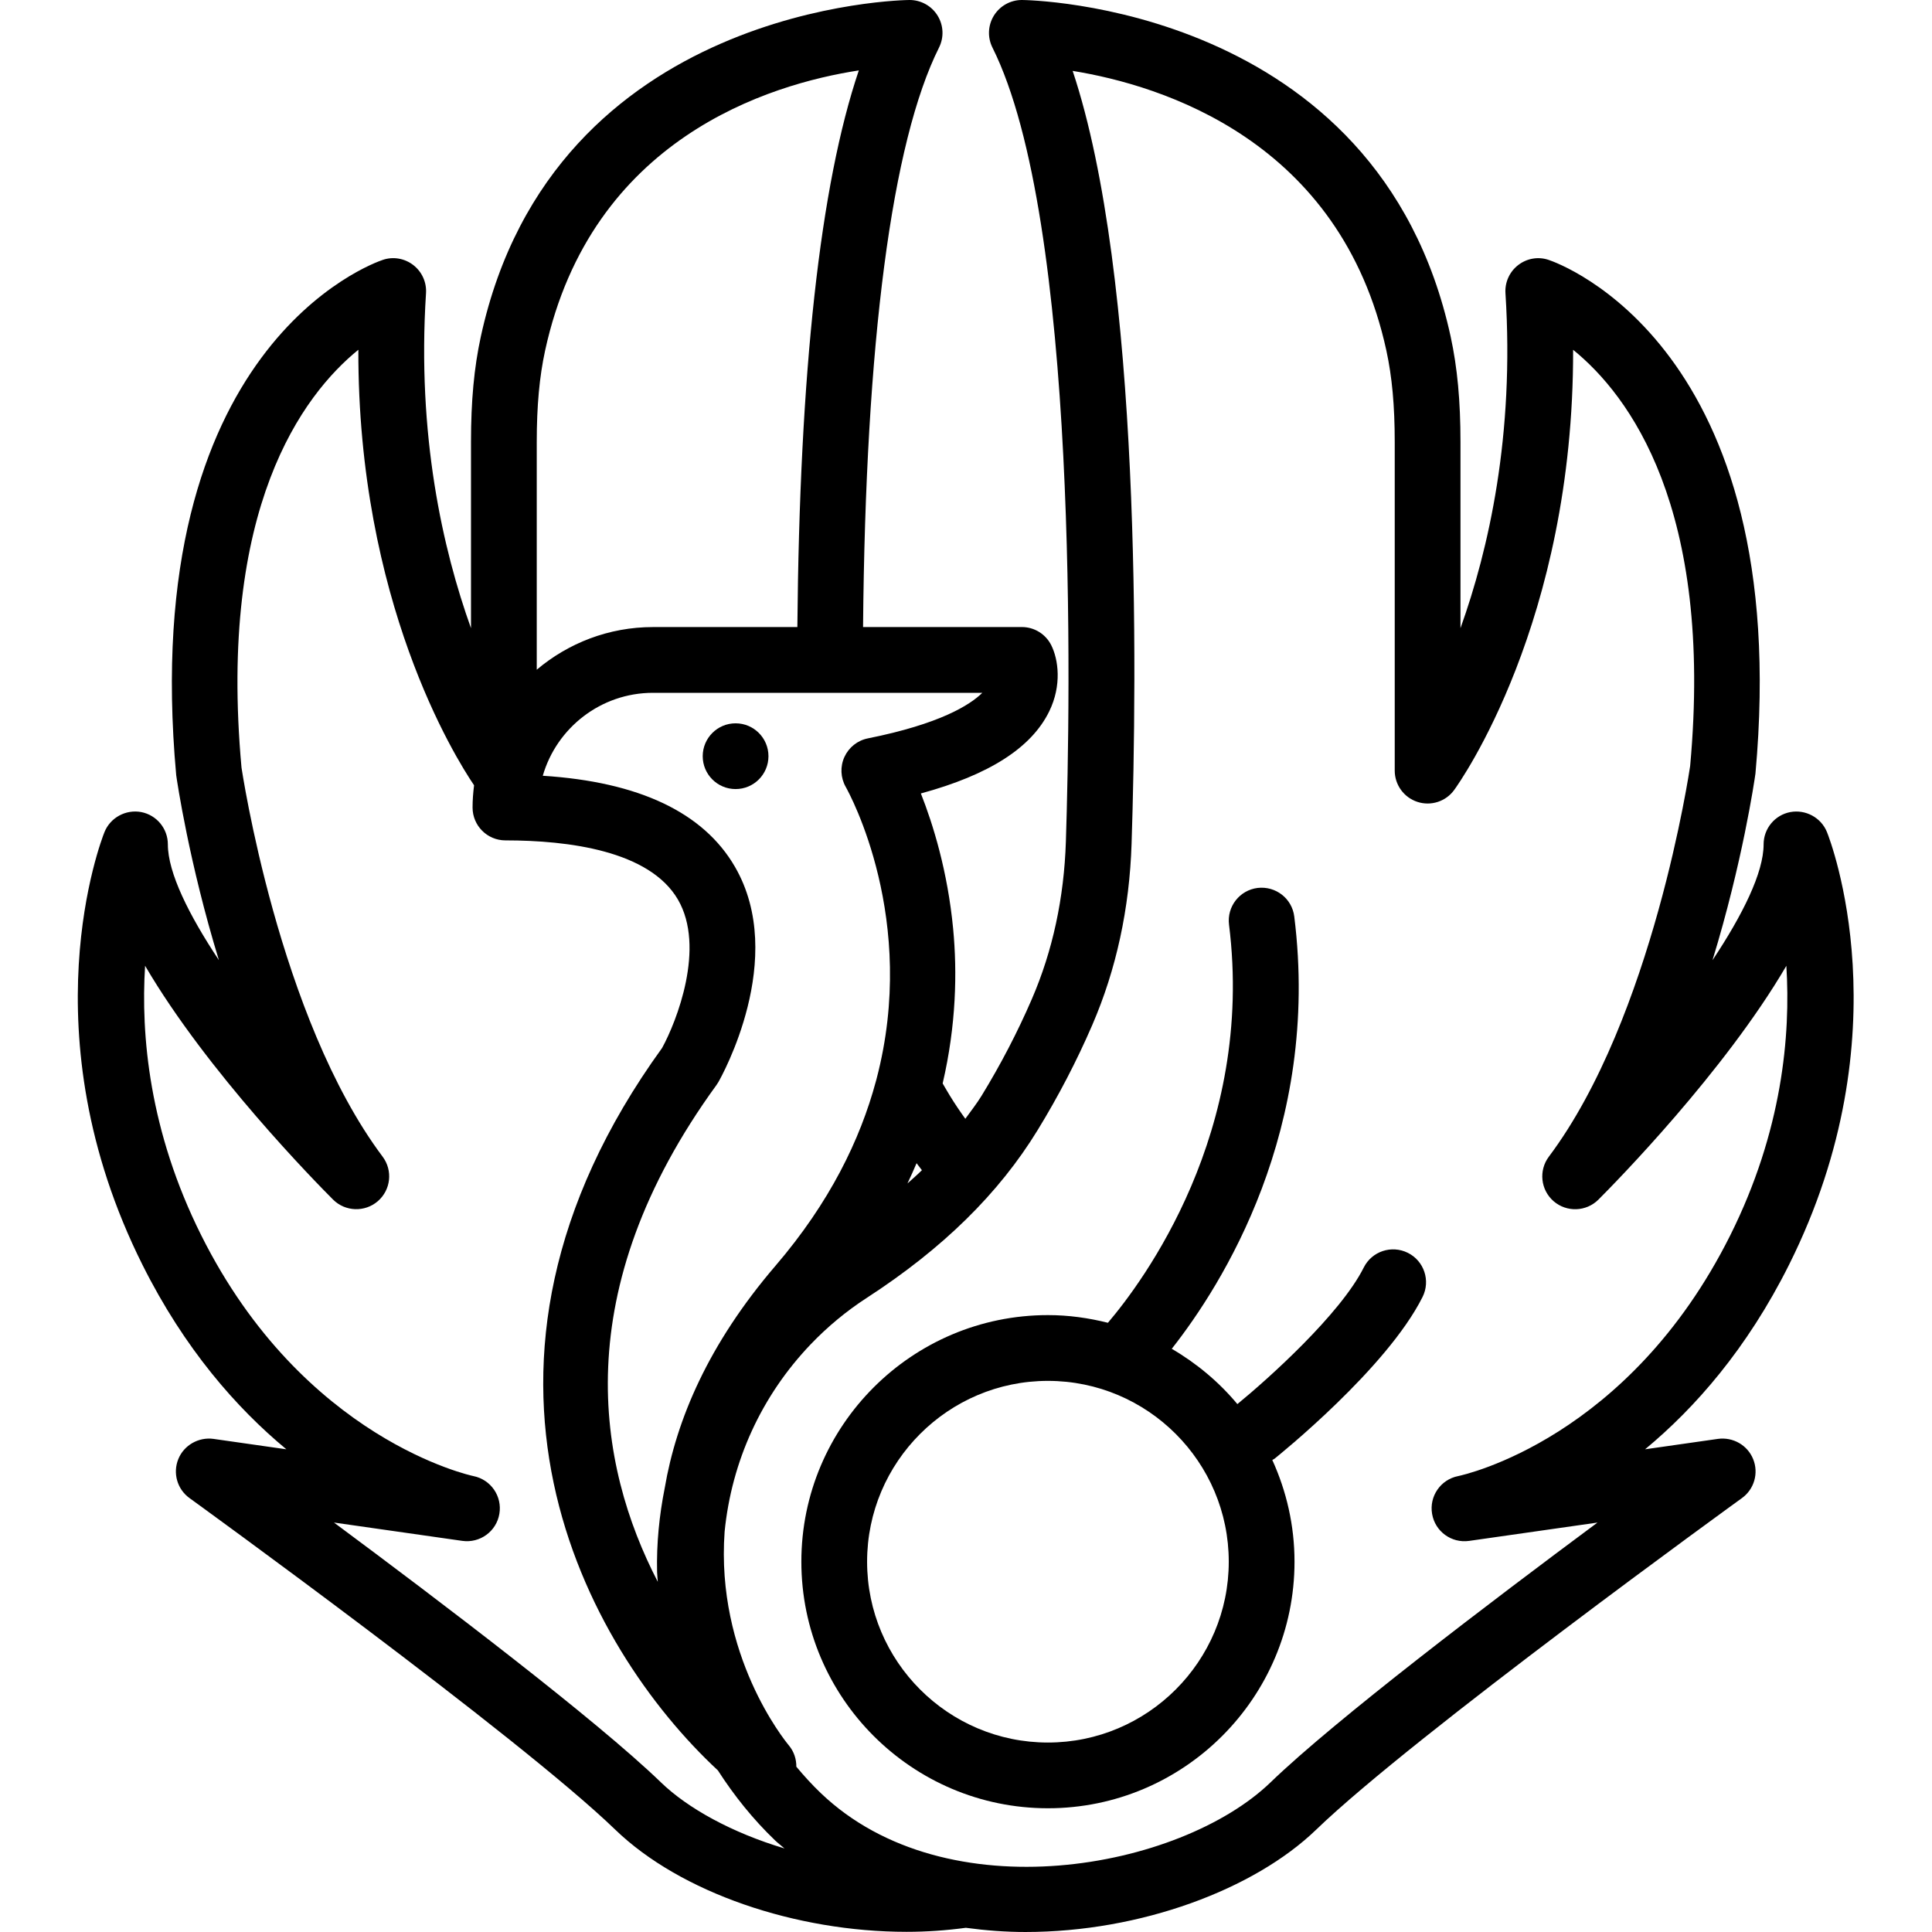 <svg height="401pt" viewBox="-16 0 401 401.157" width="401pt" xmlns="http://www.w3.org/2000/svg"><path d="m355.387 262.629c24.066-48.141 8.566-88.156 7.891-89.836-1.219-3.047-4.457-4.766-7.633-4.172-3.215.617-5.531 3.434-5.531 6.707 0 5.871-4.336 14.605-10.613 24.055 6.219-20.289 8.719-37.312 8.918-38.754 8.055-88.613-40.848-105.969-42.934-106.66-2.152-.742-4.52-.328-6.324 1.066-1.801 1.387-2.793 3.574-2.648 5.84 1.895 29.5-3.473 53.195-9.34 69.559v-38.68c0-8.496-.648-15.441-2.039-21.859-15.047-69.094-88.293-69.895-89.035-69.895-2.367 0-4.559 1.227-5.805 3.238-1.246 2.012-1.359 4.527-.301 6.641 17.941 35.875 16.199 135.262 15.246 164.867-.379 11.723-2.75 22.715-7.059 32.68-2.961 6.855-6.473 13.613-10.441 20.09-1.008 1.645-2.234 3.199-3.379 4.789-1.133-1.574-2.211-3.168-3.199-4.785-.508-.824-1.004-1.699-1.508-2.555 2.828-12.125 3.031-23.148 2.18-32.098-1.141-11.98-4.188-21.746-6.703-28.113 14.203-3.867 22.949-9.48 26.648-17.039 2.66-5.441 1.891-10.809.426-13.742-1.16-2.312-3.52-3.773-6.105-3.773h-32.973c.512-59.086 5.949-100.684 15.773-120.32 1.059-2.113.945-4.625-.301-6.641-1.242-2.012-3.441-3.238-5.809-3.238-.738 0-73.984.801-89.031 69.898-1.395 6.414-2.039 13.359-2.039 21.855v38.68c-5.867-16.367-11.234-40.059-9.34-69.559.145-2.27-.848-4.453-2.648-5.844-1.809-1.391-4.188-1.805-6.328-1.066-2.086.695-50.984 18.047-42.891 107.008.176 1.246 2.664 18.168 8.863 38.395-6.273-9.449-10.598-18.168-10.598-24.043 0-3.273-2.32-6.086-5.535-6.707-3.172-.594-6.414 1.129-7.633 4.176-.676 1.68-16.176 41.691 7.895 89.832 8.73 17.465 19.547 29.742 29.879 38.305l-15.148-2.164c-3.051-.414-6.113 1.285-7.289 4.199-1.18 2.914-.223 6.254 2.324 8.094.68.492 68.266 49.398 88.387 68.832 13.582 13.121 37.52 21.23 60.52 21.23 4.152 0 8.27-.293 12.289-.836 4.105.555 8.25.871 12.391.871 23.906 0 47.508-8.84 60.367-21.258 20.129-19.441 87.715-68.348 88.395-68.84 2.547-1.84 3.508-5.18 2.324-8.094-1.18-2.914-4.199-4.613-7.293-4.199l-15.145 2.164c10.336-8.562 21.148-20.836 29.883-38.301zm-180.039-19.652c-.941.938-2 1.84-3.004 2.758.676-1.414 1.297-2.812 1.891-4.211.363.488.738.969 1.113 1.453zm-11.227-89.66c-2.148.426-3.949 1.867-4.863 3.852-.914 1.992-.812 4.305.266 6.215.832 1.477 15.094 27.574 6.398 60.66-.051.156-.09.309-.129.473-3.262 12.121-9.586 25.164-20.828 38.281-13.953 16.27-20.605 31.984-23.02 46.172-1.133 5.684-1.719 11.516-1.586 17.445.016.684.109 1.348.145 2.027-12.578-24.266-18.949-60.336 12.184-103.145.145-.203.277-.406.406-.629.594-1.039 14.445-25.711 3.418-44.711-6.547-11.281-19.945-17.613-39.887-18.879 2.867-9.934 12.043-17.223 22.879-17.223h68.387c-2.605 2.566-8.867 6.48-23.77 9.461zm-67.016-80.516c9.605-44.125 46.641-55.332 65.141-58.18-8.039 23.754-12.305 62.578-12.762 115.582h-29.98c-9.188 0-17.605 3.34-24.133 8.855v-47.305c.004-7.492.555-13.52 1.734-18.953zm24.039 297.273c-13.445-12.988-45.859-37.594-67.875-53.934l26.648 3.805c3.66.516 7.074-1.961 7.691-5.605.629-3.648-1.758-7.121-5.383-7.848-.355-.074-35.27-7.5-56.508-49.973-10.828-21.656-12.574-41.602-11.668-55.988 12.887 22.039 35.547 45.066 39.027 48.547 2.531 2.531 6.602 2.664 9.301.332 2.707-2.348 3.141-6.387.984-9.254-21.633-28.844-29.258-80.602-29.293-80.773-4.898-53.879 12.668-77.328 24.262-86.758-.125 52.199 20.07 84.59 24.027 90.43-.188 1.516-.312 3.047-.312 4.613 0 3.773 3.051 6.828 6.824 6.828 13.066 0 29.895 2.133 35.812 12.277 5.789 9.926-.266 25.336-3.285 30.828-48.027 66.383-15.871 124.492 11.586 150 3.367 5.234 7.297 10.152 11.906 14.566.621.59 1.297 1.082 1.93 1.641-10.922-3.266-20.086-8.328-25.676-13.734zm165.523-63.578c-3.629.727-6.016 4.199-5.387 7.848.617 3.645 4.02 6.125 7.691 5.605l26.648-3.805c-22.012 16.34-54.43 40.945-67.879 53.938-18.746 18.098-67.301 27.215-93.406 2.219-1.812-1.73-3.477-3.57-5.062-5.465.012-1.559-.473-3.125-1.539-4.406-.922-1.105-15.199-18.738-13.352-44.406 1.453-14.582 7.625-28.191 17.918-38.941 3.477-3.625 7.359-6.848 11.562-9.57 15.812-10.262 27.43-21.66 35.516-34.863 4.301-7.02 8.117-14.359 11.336-21.805 4.992-11.547 7.738-24.219 8.168-37.652 1.16-35.629 2.004-117.812-12.234-160.473 18.48 2.992 55.641 14.426 65.141 58.078 1.18 5.441 1.734 11.469 1.734 18.961v68.254c0 2.957 1.906 5.578 4.719 6.492 2.793.914 5.895-.078 7.629-2.48 1.086-1.484 24.824-34.867 24.691-91.395 11.621 9.426 29.176 32.801 24.301 86.414-.074.523-7.699 52.273-29.336 81.121-2.152 2.867-1.719 6.906.988 9.254 2.699 2.332 6.766 2.199 9.301-.332 3.477-3.48 26.137-26.508 39.023-48.547.906 14.395-.84 34.332-11.664 55.988-21.082 42.148-55.098 49.676-56.508 49.969zm0 0"/><path d="m276.246 260.137c-3.379-1.68-7.469-.324-9.16 3.051-4.836 9.664-19.867 23.145-26.238 28.355-3.82-4.586-8.445-8.457-13.625-11.48 10.406-13.215 30.965-45.555 25.438-89.762-.465-3.738-3.848-6.375-7.621-5.93-3.738.469-6.395 3.883-5.926 7.621 5.387 43.098-17.98 74.25-25.148 82.668-3.996-1.004-8.152-1.594-12.453-1.594-28.234 0-51.199 22.965-51.199 51.199s22.965 51.199 51.199 51.199 51.199-22.965 51.199-51.199c0-7.535-1.676-14.672-4.613-21.121.137-.094.297-.129.43-.234.945-.758 23.359-18.793 30.773-33.617 1.684-3.371.32-7.473-3.055-9.156zm-74.734 101.68c-20.699 0-37.547-16.848-37.547-37.547 0-20.703 16.848-37.547 37.547-37.547s37.547 16.844 37.547 37.547c0 20.699-16.848 37.547-37.547 37.547zm0 0"/><path d="m143.484 157.016c0 3.77-3.055 6.824-6.824 6.824-3.77 0-6.828-3.055-6.828-6.824s3.059-6.828 6.828-6.828c3.77 0 6.824 3.059 6.824 6.828zm0 0"/></svg>